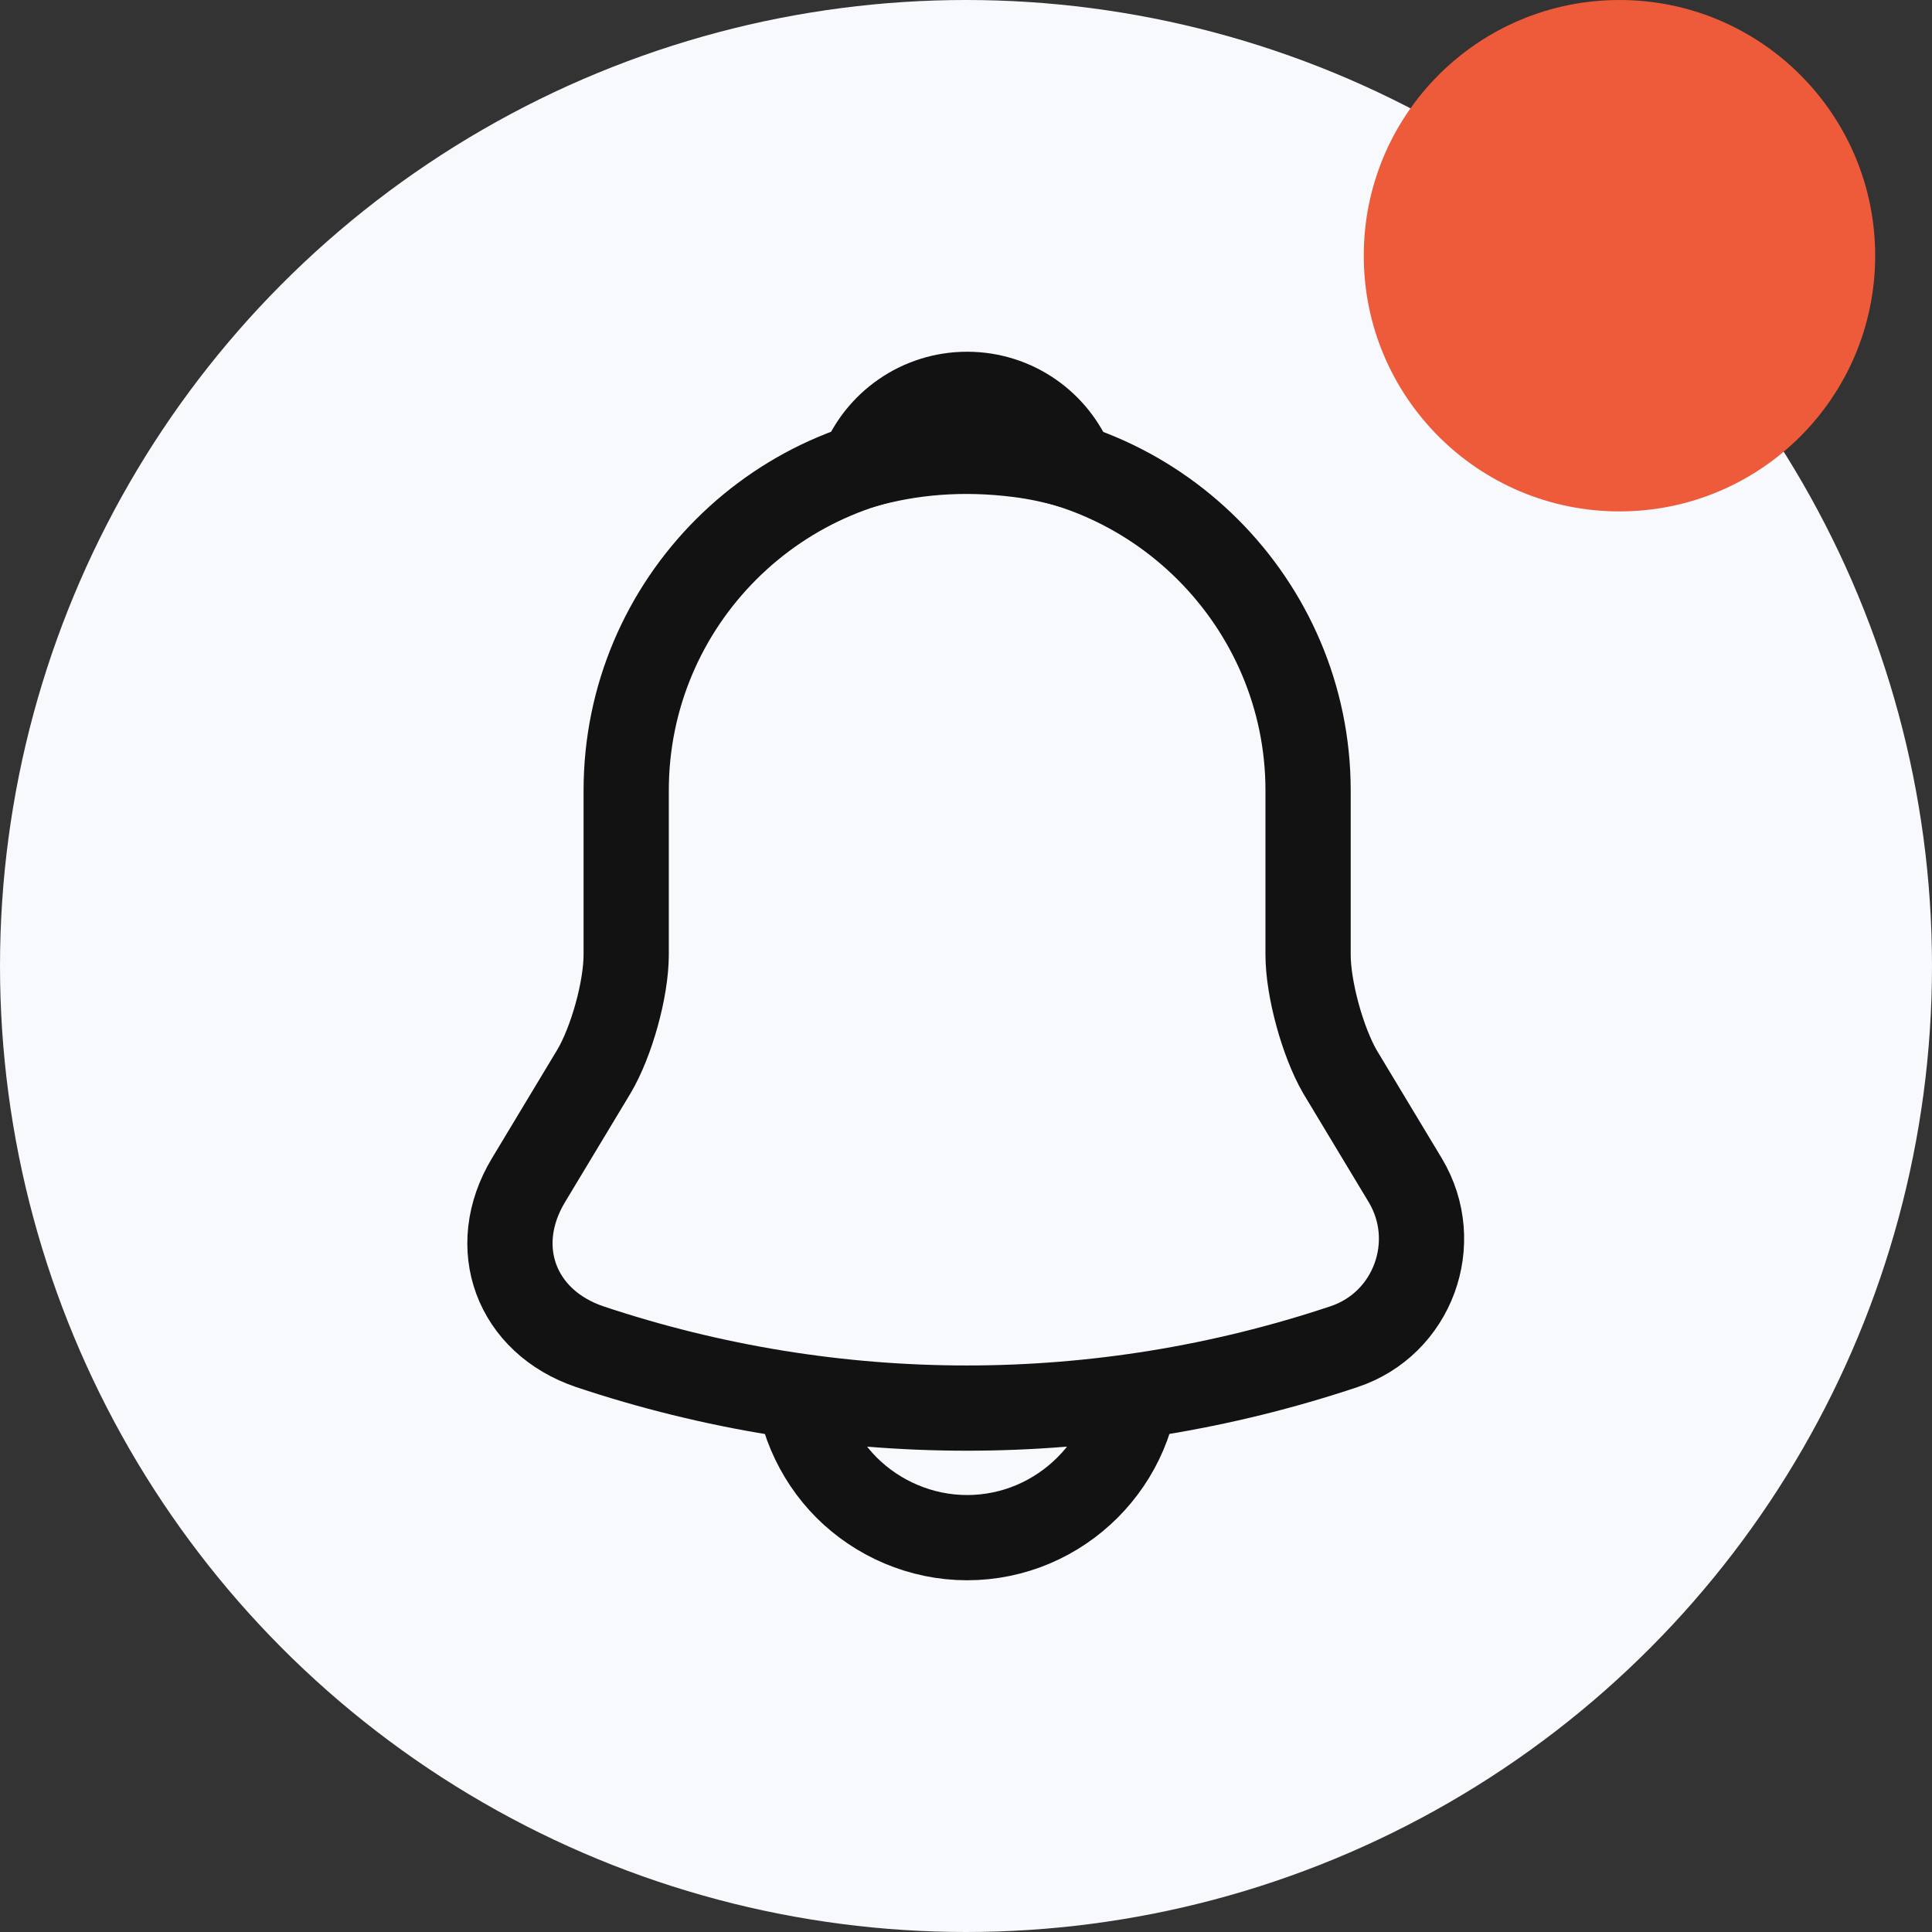 <svg width="34" height="34" viewBox="0 0 34 34" fill="none" xmlns="http://www.w3.org/2000/svg">
    <rect x="0" y="0" width="34" height="34" fill="#333333" stroke="none"/>
    <circle cx="17" cy="17" r="17" fill="#F8F9FC"/>
    <path d="M17.02 7.91C13.71 7.91 11.02 10.6 11.02 13.91V16.8C11.02 17.41 10.76 18.34 10.45 18.86L9.3 20.77C8.59 21.95 9.08 23.26 10.38 23.7C14.69 25.14 19.34 25.14 23.65 23.7C24.86 23.3 25.39 21.87 24.73 20.77L23.58 18.86C23.28 18.34 23.02 17.41 23.02 16.8V13.91C23.02 10.61 20.32 7.91 17.02 7.91Z" stroke="#121212" stroke-width="1.5" stroke-miterlimit="10" stroke-linecap="round"/>
    <path d="M18.87 8.2C18.56 8.11 18.24 8.04 17.91 8C16.95 7.88 16.03 7.95 15.17 8.2C15.46 7.46 16.18 6.94 17.02 6.94C17.86 6.94 18.58 7.46 18.87 8.2Z" stroke="#121212" stroke-width="1.5" stroke-miterlimit="10" stroke-linecap="round" stroke-linejoin="round"/>
    <path d="M20.02 24.06C20.02 25.71 18.669 27.06 17.02 27.06C16.2 27.06 15.44 26.72 14.899 26.18C14.36 25.64 14.02 24.88 14.02 24.06" stroke="#121212" stroke-width="1.5" stroke-miterlimit="10"/>
    <circle cx="28.5" cy="4.5" r="4.5" fill="#ED5B3A"/>
</svg>
